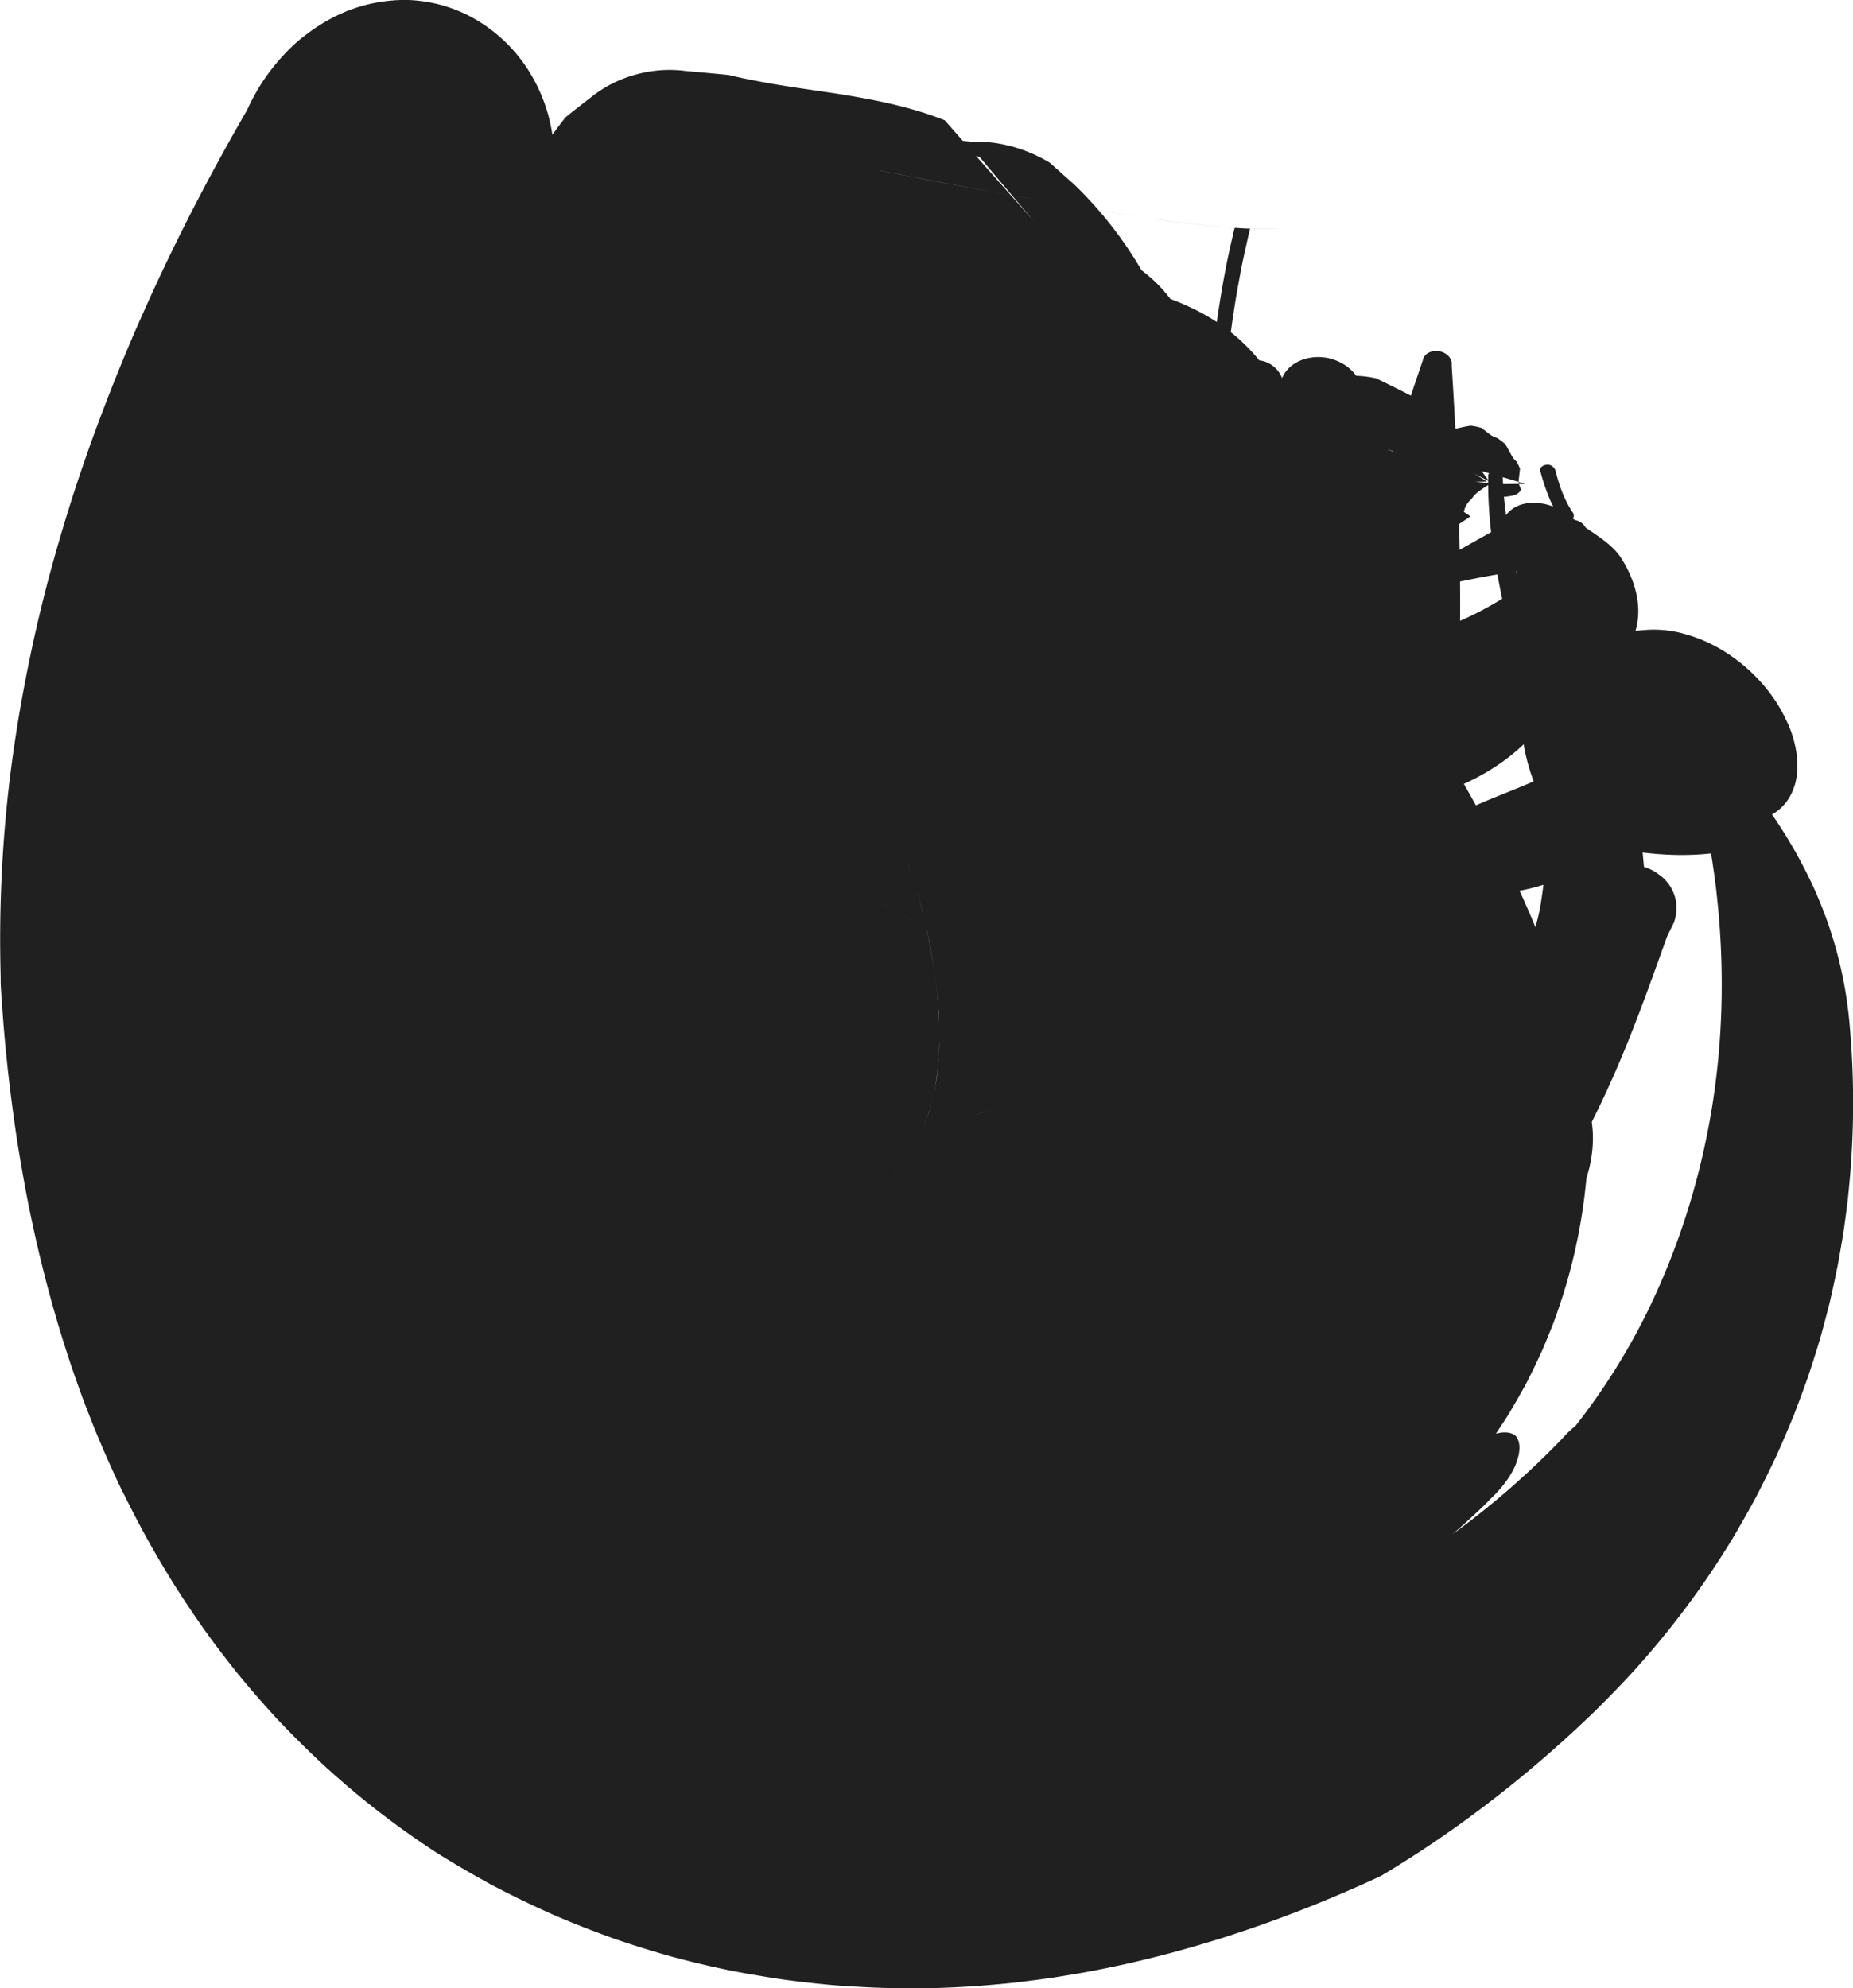 <svg xmlns="http://www.w3.org/2000/svg" viewBox="0 0 1381.27 1482.09"><defs><style>.cls-1{fill:#202020;}</style></defs><g id="Layer_2" data-name="Layer 2"><g id="Layer_2-2" data-name="Layer 2"><g id="darkmode"><path class="cls-1" d="M1206.67,471c-2.54-.08-5.39-.44-8-.59-1.35-4.81,1.19-8.24,5.91-10.88-35.54,2.27-56.8,20.81-65.62,45.7a88.08,88.08,0,0,0-2.75,9.62,74.06,74.06,0,0,0-1.63,10.1,120.31,120.31,0,0,0,0,21.23,147.88,147.88,0,0,0,11.67,43.6,13.27,13.27,0,0,0-3.47,8.11,21.3,21.3,0,0,0,2,9.93c3,7,9.23,14.32,17.89,20.56s18.09,10.16,26.25,11.6,15,.41,19.07-3.75c3.5-.64,6.55-2.07,10.49-1.55,36.4,5.22,66,2.44,93.8-6.19-7.65-.21-15.44-.2-23.16-.3a107.88,107.88,0,0,0,11.91-3.82,24.42,24.42,0,0,0,9.56-6.58c-3.61-1.72-7.36-3.25-11-5a55.18,55.18,0,0,0,12.77-2.13,41.78,41.78,0,0,0,5.45-2,39,39,0,0,0,5-2.72,34.89,34.89,0,0,0,8-7.18,33,33,0,0,0,3-4.36,39.51,39.51,0,0,0,2.52-4.94,43,43,0,0,0,3-11.19,51.48,51.48,0,0,0,.44-6.17c0-2.12,0-4.34-.16-6.58a81.5,81.5,0,0,0-8.21-28.88c-9.5-20.46-26-38.38-45.2-50.53a111.84,111.84,0,0,0-30.36-13.54,82.24,82.24,0,0,0-30.83-2.87l-9.25.69Z"/><path class="cls-1" d="M1076.86,436c5.37-1.25,10.73-2.41,16.13-3.5s11-2.16,16.43-3.14,10.93-1.9,16.51-2.82,11.17-1.8,16.76-2.65l7.73,2-26.24-19.67,1.43,1.57c11.38,29.58,4.74,56.17-2.49,78.6l-.89,9.12c1.16,5.54,4.8,11.34,9.9,16.08,11.58,10.81,27.47,14.28,35.46,8L1177,512a73,73,0,0,0,11.77-5.25,70.77,70.77,0,0,0,11-7.48,61,61,0,0,0,16.41-21,58.88,58.88,0,0,0,2.46-6.4,52.77,52.77,0,0,0,1.74-6.9,54.2,54.2,0,0,0,.55-15,71.16,71.16,0,0,0-3.79-16.5,89.89,89.89,0,0,0-8.92-17.83c-7.35-11.28-22.1-19-34.19-27.82-8-7.38-17.51-11.75-26.54-12.81a32.72,32.72,0,0,0-12.85.9,23.25,23.25,0,0,0-10.26,6,22,22,0,0,0-5.65,10.14,27.72,27.72,0,0,0,0,12.1c1.75,8.41,6.95,17.18,15.15,24.4-2.86,1.06-5.74,2.28-8.48,3.35-.91-3.27-1.48-6.4-2.26-9.7a36.92,36.92,0,0,1,8.16,21.84c.45,7-.5,14,.4,21.06l-4.92,15.09q22.74,12,45.34,24.24l-.69-10.12c-2-.86-5.25-1.93-5.35-2.12-1-10.05-1.89-20.06-2.25-29.83q-.15-3.66-.06-7.34t.31-7.28a117.69,117.69,0,0,1,1.79-14.32c-.3-9.44-.42-19-.6-28.56-3.71-10.7-15.13-19.39-26.1-19.89l-14.71.69c2.71.29,5.14.35,7.84.65q-4.35,1.92-8.6,4c-2.84,1.41-5.63,2.85-8.34,4.3-5.45,2.92-10.84,5.95-16.24,9l-8,4.49q-4,2.22-8.08,4.36t-8.27,4.16c-2.81,1.34-5.54,2.6-8.4,3.82-4,1.23-4.84,5.81-1.92,10.29C1067.39,435,1073,437.41,1076.86,436Z"/><path class="cls-1" d="M1120.38,370.3a40.58,40.58,0,0,0,7.7-1,9,9,0,0,0,5.77-4.25c-.94-2.44-1.43-3.69-1.67-4.33l-11.4.12C1112.62,360.93,1114.68,366,1120.38,370.3Z"/><path class="cls-1" d="M1132.18,360.72l4.77,0c-1.77-.54-3.39-1-5-1.47a2.57,2.57,0,0,0-.07.72S1131.89,360,1132.18,360.72Z"/><path class="cls-1" d="M741.22,733.65c-1.67-1.78-3.37-3.47-5.11-5-.78-.67-1.93-1.85-3-2.86s-2.16-2-3.26-3-2.2-1.91-3.31-2.82l-.84-.68-.42-.34-.5-.44-2-1.72q-4-3.4-8.12-6.44l-1-.76c-.35-.25-.67-.47-1.09-.81l-2.39-1.87c-1.6-1.22-3.21-2.42-4.84-3.58s-3.25-2.3-4.9-3.4L698,698.26l-2.82-2q-5.64-3.91-11.42-7.44l-2.9-1.74c-.46-.26-1-.64-1.56-1l-1.63-1c-2.18-1.37-4.36-2.71-6.56-4s-4.4-2.57-6.62-3.81l-3.33-1.83c-.57-.32-1.1-.58-1.7-.93l-1.86-1.08q-7.44-4.29-15-8.18l-7.68-3.86q-4.2-2.24-8.43-4.35-8.48-4.24-17-8.08L600,644.52q-4.74-2.21-9.51-4.29c-6.43-2.85-12.47-5.21-19.79-8.46q-5.29-2.28-10.6-4.44l-1.33-.54-.33-.13-.15-.06h0l.09,0,.18.09.18.08c.06,0,.14,0,.2-.05l.43-.18c.29-.13.6-.2.93-.37.33-.33.68-.66,1-1l.55-.49.14-.13.14-.2.29-.39,1.19-1.56.31-.39c.1-.13.21-.34.31-.5l.63-1.06,1.3-2.11,1.32-2.6c.45-.89.91-1.67,1.36-2.76A232.24,232.24,0,0,0,580.11,582c.52-1.66-1.47-3.67-4.62-4.31-2.69-.59-5.74.31-6,1.92A221.68,221.68,0,0,1,558.19,610c-3.63,7.65-7.12,12.13-9.37,12.55l-.4.08c-.13,0-.26.09-.37,0-.44-.19,1,.36,1.75.66l2.66,1,5.31,2.1q5.31,2.14,10.58,4.38l10.43,4.5q4.79,2,9.55,4,9.52,4.13,18.94,8.67l1.17.57,1.09.49,2.13,1,4.27,2q4.25,2,8.48,4.08c5.57,2.72,11.49,6,16.29,8.28q7.57,3.83,15,8.07l3.71,2.14,3.36,1.83c2.21,1.21,4.42,2.47,6.62,3.75s4.38,2.61,6.56,4,4.44,2.87,6.27,3.9q5.78,3.46,11.44,7.33l2.82,2,1.4,1c.45.31.83.55,1.25.83q2.48,1.62,4.91,3.34t4.85,3.53l2.4,1.84c.77.59,1.65,1.32,2.29,1.76q4.13,3,8.14,6.34l2,1.69,1,.87c.33.29.67.59.93.79q1.67,1.35,3.32,2.77t3.27,2.94l1.62,1.53.8.78c.25.25.55.57.75.73,1.74,1.56,3.45,3.21,5.13,5,.9,1,1.72,1.85,2.33,2.53l.9.92-.58-.6-.33-.32-.48-.54Z"/><path class="cls-1" d="M918.93,293.61a6.17,6.17,0,0,0,7.84,1.16,4.08,4.08,0,0,0,.91-6.45,7,7,0,0,0-7.81-1.16A4.11,4.11,0,0,0,918.93,293.61Z"/><path class="cls-1" d="M1159.33,350.15c2.8,11.19,6.36,22,13.32,32.27a3.82,3.82,0,0,1-1.06,4.91c5.13.18,9.33,2.92,10.85,7.06,14.86,40.79,23.39,82.61,29,125.74.71,5.36,1.34,10.81,1.95,16.24s1.2,10.86,1.72,16.35l.78,8.22.38,4.11.09,1,0,.51.06.43.25,1.66,1,6.65,1,7,.47,3.57.46,3.7.9,7.47.87,7.73.43,3.93.42,4c.58,5.27,1.1,10.85,1.65,16.37q.79,8.55,1.57,17.08a35,35,0,0,1,11.1,5.66,30.55,30.55,0,0,1,11.73,15.86,29.81,29.81,0,0,1,1.39,9.73,33.91,33.91,0,0,1-1.85,10.21l-5,10.12c-7.57,21.05-15.38,43.17-24.37,66.26s-19.23,47.26-31.9,72.31c1.83,12.62.85,26.85-4,41.93a415,415,0,0,1-18,88.89c-2.66,8-5.25,16-8.73,24.38q-2.49,6.23-5.11,12.44l-1.33,3.11-1.48,3.2-3,6.4q-3.08,6.39-6.31,12.77c-1,2.1-2.32,4.33-3.51,6.49l-3.68,6.53q-3.73,6.52-7.65,13c-2.8,4.4-5.72,8.81-8.68,13.19,6.1-1.61,11.4-1.3,14.83,1.74,3.58,4.2,3.59,11.44.48,19.84-2.9,8.31-9.89,18.11-18.94,26.68l-3.32,3.38c-1.13,1.13-2.2,2.24-3.41,3.37q-3.56,3.39-7.16,6.71-7.2,6.66-14.61,13.09a619.29,619.29,0,0,0,81.64-71.17,76.51,76.51,0,0,1,9.81-9.41A484,484,0,0,0,1228,977.71a540.21,540.21,0,0,0,33.11-85.63,556.22,556.22,0,0,0,16.3-74.72,568,568,0,0,0,5.74-65.61c.61-20.58.13-40-1.09-58.35-.34-4.53-.67-9.13-1.06-13.58s-.89-8.8-1.33-13.19-1-8.51-1.57-12.76-1.17-8.25-1.78-12.37c-2.5-16.21-5.5-31.4-8.84-45.16l-.63-2.6-.31-1.3-.32-1.22-1.31-4.91c-.86-3.37-1.77-6.31-2.69-9.38l-.68-2.29-.18-.57-.14-.74-.29-1.47L1259.8,566q-1.2-5.88-2.39-11.76-2.46-11.67-5.05-23.28c-1.74-7.68-3.51-15.39-5.33-23-1.4-2.15-.69-5,2.16-6.3,2.75-.72,6.28,0,7.37,2.36,5.36,10,11,20.18,16.74,30.18q4.32,7.56,8.75,15.11l8.89,15.13,9,15.21.56.94.6.73,1.2,1.46,2.4,2.9,2.39,2.89c.4.49.8,1,1.2,1.46l1.18,1.56c3.16,4.21,6.33,8.16,9.42,12.7l4.63,6.63c1.52,2.29,3,4.66,4.54,7l2.24,3.5,1.12,1.76,1.1,1.84c1.45,2.46,2.91,4.92,4.36,7.39.72,1.24,1.44,2.47,2.15,3.71l2.1,3.89,4.13,7.8,1,2,1,2,2,4.09q2,4.1,3.84,8.23,1.85,4.29,3.63,8.62l1.76,4.34.86,2.18.84,2.25a309,309,0,0,1,18.46,81.27,649.93,649.93,0,0,1-.54,124l-.42,4.34c-.15,1.46-.27,2.87-.48,4.41l-1.16,9.08-1.22,9.09-.64,4.55-.77,4.73q-1.59,9.51-3.33,19c-.26,1.56-.61,3.22-1,4.89l-1,5-2.17,10-1.12,5c-.38,1.68-.72,3.29-1.19,5.06l-2.69,10.45-2.8,10.45-1.45,5.25-1.67,5.47q-3.36,10.95-7,21.9c-2.66,7.59-5.48,15.26-8.36,22.88l-2.18,5.71c-.35.94-.76,1.94-1.18,2.94l-1.24,3q-2.49,6-5.07,11.95t-5.23,11.93l-.66,1.49-.74,1.55-1.49,3.11-3,6.22q-3,6.21-6.17,12.4l-3.15,6.18-.8,1.55-.88,1.61-1.76,3.22q-7.1,12.87-14.61,25.6a644.22,644.22,0,0,1-80.54,106.14q-6.29,6.64-12.72,13.17l-6.47,6.51-3.24,3.19-3.12,3q-6.25,6-12.65,11.93l-6,5.46-6,5.37-6,5.3-5.69,4.93-5.73,4.89-5.72,4.81q-5.5,4.56-11.08,9.06l-5.55,4.44-5.4,4.23c-3.6,2.81-7.28,5.64-10.89,8.37s-7.12,5.31-10.71,7.94l-5.4,3.94-5.32,3.77q-5.33,3.76-10.72,7.47c-3.58,2.45-7.12,4.81-10.71,7.19s-7.2,4.77-10.79,7c-7.2,4.57-14.46,9.13-21.81,13.46a992.45,992.45,0,0,1-100.47,40.36l-13.43,4.45c-2.21.73-4.53,1.45-6.86,2.17l-7,2.13-7,2.1c-2.36.7-4.59,1.39-7,2.07q-7.26,2-14.54,4l-7.28,1.94-7.59,1.89q-7.62,1.86-15.25,3.64c-2.5.59-5.2,1.17-7.87,1.74l-8,1.69-8,1.63c-2.7.53-5.29,1.06-8.18,1.57q-8.49,1.53-17,2.92l-8.53,1.37-9,1.26q-9,1.21-18.06,2.29l-2.28.27-2.4.24-4.79.48-9.61.88-9.61.79-4.85.36-5.12.3q-10.25.55-20.51.91l-5.13.16-1.28,0-1.37,0-2.74,0-10.94,0-11-.08-5.48-.09-2.73-.06-2.91-.1q-11.67-.43-23.36-1.19l-5.84-.4-2.92-.21-1.46-.11-1.55-.14q-6.22-.56-12.44-1.21c-8.31-.88-16.56-1.85-24.89-3q-13.2-2-26.38-4.32-6.58-1.18-13.14-2.48-7-1.47-13.9-3-13.89-3.18-27.68-6.84c-9.66-2.69-19.33-5.6-28.93-8.67q-7.2-2.31-14.36-4.76-7.49-2.67-14.93-5.49-14.91-5.64-29.58-11.91-15.19-6.69-30.13-14.07c-5-2.47-9.9-4.94-14.87-7.56s-10.05-5.46-15-8.27-9.94-5.7-14.86-8.63l-7.36-4.45-3.67-2.25-1.82-1.13-.47-.29-.7-.46-1.41-.93q-11.28-7.38-22.28-15.25-5.49-3.93-10.92-8l-5.39-4.07-2.68-2.05-2.6-2c-13.26-10.44-26.19-21.42-38.66-32.84q-17.24-16-33.34-33l-2-2.1-1.81-2-3.61-4q-3.6-4-7.14-8-7.08-8.09-13.91-16.38l-3.36-4.11-3-3.81q-3-3.83-6-7.69-6-7.74-11.72-15.63l-2.86-4-2.69-3.79-5-7.26q-5-7.3-9.81-14.72l-4.78-7.44-2.19-3.51-2.09-3.4q-4.17-6.81-8.21-13.73l-4-6.93c-1.3-2.3-2.69-4.74-3.79-6.75q-3.5-6.33-6.88-12.74t-6.66-12.88l-3-6L90.43,1110Q87.58,1104,84.82,1098l-2.72-6-2.43-5.48q-2.42-5.49-4.75-11L72.59,1070l-2.22-5.41q-4.09-10.19-8-20.49c-9.84-26.38-17.2-49.93-23.29-71.59q-2.19-7.84-4.27-15.77l-1.94-7.54L31,941.78l-1.79-7.37-1.64-7.08c-1.08-4.71-2.17-9.55-3.1-13.94-4-18.35-7-35-9.73-51.11S9.93,831,8.12,816.55c-2.51-19.69-4.3-37.95-5.69-55.42l-1-12.89q-.4-6.24-.8-12.45L.5,732.72c0-.28,0-.45,0-.82l0-1,0-2-.18-8.16q-.15-8.16-.2-16.33A1007.14,1007.14,0,0,1,7.08,582.3c4.59-38,11-73.41,18.38-106.8s15.95-64.36,25-93.63S69.32,325,79.29,299.3c2.51-6.62,5-12.79,7.53-19.11l3.8-9.43,3.8-9.14,3.83-9.1,1.93-4.55,2.07-4.69,8.4-18.82c22.63-50,47.49-97.41,73.49-142.33q3-6.67,6.58-12.94,1.77-3.14,3.65-6.16c1.26-2,2.56-3.89,3.89-5.79a155.74,155.74,0,0,1,17.55-20.75c1.59-1.56,3.2-3.09,4.83-4.57s3.3-2.82,5-4.16q5.06-4,10.36-7.53A128.83,128.83,0,0,1,258,8.51,117.39,117.39,0,0,1,304.52,0,107.69,107.69,0,0,1,350,12a115,115,0,0,1,41.87,37.32,123.26,123.26,0,0,1,19.89,51.08c3.2-4.38,6.41-8.66,9.75-12.9,6.91-5.68,13.84-10.93,20.75-16.31a91.44,91.44,0,0,1,32.87-15.93,93.27,93.27,0,0,1,36.48-2.29q15.84,1.38,31.58,2.9c6.76,1.67,13.54,3.08,20.32,4.38s13.56,2.5,20.34,3.58c13.57,2.18,27.11,4,40.59,6.08,27,4.32,53.67,9.43,79.81,19.75L717.72,105l7,.66c19.56-.68,39.88,4.84,57.76,15.58l18.29,16.31a295.77,295.77,0,0,1,50.16,63.91,106.5,106.5,0,0,1,21.5,21.37c24.78,9.26,47.59,22.81,66.31,45.83,8.65.79,16.48,8.11,17.76,16.34a12.27,12.27,0,0,1-1.24,7.55c.1,0,.12,0,.12,0,6.63,2,8.57,2.51,16.31,4.23a81.14,81.14,0,0,1,7.55-3.41c11.13-7,11.17-7,21.23-12.72a69.58,69.58,0,0,1,17.42,0,78,78,0,0,1,8,1.36c40.38,19.9,40.32,20,53.86,33.17,1,1.64,2,3.32,2.89,4.94,10-2.26,10.76-2.37,13.66-2.8a43.09,43.09,0,0,1,8.06,1.68c8,6.23,8,6.23,11.73,7.5a63.85,63.85,0,0,1,6.1,4.64c5.81,10.68,5.81,10.67,8.21,12.82a34.71,34.71,0,0,1,2.64,5.47c-.71,6.19-1,8.66-1.12,9.7l-27.49-8.05,5.49,7.62-11-5.64,9.49,5.88-8.76.09,11.57,1.18c-11.51,7.71-11.52,7.72-14.57,12.09-4.49,3.44-5.3,8.72-5.47,9.3a53.65,53.65,0,0,1,4.9,3.32c-6,4.1-9,6.15-12.08,8.14s-6,3.87-12,7.69a77.52,77.52,0,0,1-7.68-2c1.56,2.87,1.38,6-.95,7.53-1.94,1.5-3.92,2.88-5.82,4.32.1.74.21,1.46.32,2.13l.68.5c.22,3.14.37,5.32.55,7.8.25,1.67.26,1.72.26,1.72a.56.56,0,0,1-.15,0c.41,5.34.83,13.19,2.94,33.37a58.94,58.94,0,0,1-10.84,5.82c2,.07,3.85.16,5.91.36,4.11.45,10.76,7.72,12.18,7.36a177.21,177.21,0,0,0,23.47-8.91,241.25,241.25,0,0,0,21.62-11.32c7.09-4.1,14-8.43,20.77-12.79,7-4.43,13.89-8.91,20.88-13.25,2.69-5.13,10.55-5.65,17.19-1.3,6.7,4.51,9.76,12.2,6.9,17.32a181.86,181.86,0,0,1-1.82,29.25,151.27,151.27,0,0,1-5.84,26.2q-1.84,6.14-4.21,11.92-1.19,2.9-2.49,5.71c-.87,1.87-1.8,3.72-2.68,5.51-1.79,3.58-3.76,7.06-5.88,10.42-1.06,1.68-2.16,3.34-3.3,5s-2.22,3.19-3.39,4.75c-18.78,24.89-45.09,41.92-76.51,53l-4.34,3.37-2.16,1.7-2.05,1.7q-4.09,3.4-8.15,6.89l-4.06,3.51c-1.33,1.17-2.57,2.33-3.86,3.5l-7.66,7.09c1.73.24,3.44.47,5.23.76-2,.86-3.91,1.74-5.85,2.63l-5.65,2.64a5.24,5.24,0,0,0-.83.79c6.43.58,12.73,1.25,19.2,1.9,2.47-.64,4.87-1.32,7.15-2.07a79.77,79.77,0,0,1,8.68-7.88A117,117,0,0,1,1080,610.7q2.67-1.62,5.43-3.14c1.86-1,3.84-2,5.79-3,3.93-2,8-3.81,12-5.59l3.06-1.32,3.17-1.33,6.36-2.61,12.69-5.13c4.33-1.75,8.61-3.51,12.81-5.32q3.14-1.37,6.21-2.77c2.08-1,4.2-2,6.25-3a98.32,98.32,0,0,1,14-5.42c2.4-.73,5-1.47,7.56-2.13s5.15-1.3,7.75-1.89l15.68-3.49c5.29-1.22,10.52-2.49,15.56-4,1.69-1.46,4.26-1.83,7.08-1.24a19.39,19.39,0,0,1,8.7,4.54c5.16,4.63,6.73,10.81,3.54,13.65q-2.17,4.86-4.65,9.61l-2.43,4.66q-1.21,2.29-2.49,4.54-2.57,4.5-5.43,8.83c-1.85,2.86-3.67,5.6-5.67,8.31s-4.08,5.33-6.23,7.87-4.22,4.91-6.49,7.25c-1.14,1.17-2.3,2.33-3.5,3.46s-2.43,2.24-3.58,3.29q-3.54,3.18-7.45,6.11c-20.7,15.55-46.69,24.35-81.72,25.53-4.38,6.93-11.79,11.27-24.6,12.08l-.36.22c5.21.71,10.36,1.55,15.51,2.32a14.82,14.82,0,0,1-5.5,1.66,56.62,56.62,0,0,1-6.76.43c-4.64.1-9.45.11-12.94,1.4,6.36,2.35,12.71,4.56,19.08,7q-2.17,1.84-4.22,3.81a48.06,48.06,0,0,0-4,4.16c-2.57,3.06-5.13,6.32-7.3,9.3l-3.34,4.6-3.1,4.37-3.06,4.25q-1.47,2-3,4c-8.22,10.54-16.69,17.81-32.83,21.18a9.22,9.22,0,0,1-2.24,1.21,166.7,166.7,0,0,0,17.05,12c4.86,3.07,8.52,4.92,9.32,5.61l3.31-.19a3.77,3.77,0,0,0,.83-.12l.88-.19,1.75-.34,2.92,1.25a13.92,13.92,0,0,0,2.66,1l2.41.62,1,.26.47.12.23.06.11,0h0l-.4-.06-1.59-.2-1.44-.23-2.9-.44-5.85-.82q-5.87-.79-11.89-1.41l-6-.59-5.42-.64q-5.46-.59-11.09-1-3.81-.29-7.68-.5c-1.36-.06-2.38-.18-3.54-.27l-3.42-.25c-4.56-.32-9.2-.54-13.88-.64l-1.76,0h-1.54c-71.19-2.15,96.91,2.92,79.6,2.41h0v0l-.51.76a13.55,13.55,0,0,1-1.13,1.42,15.32,15.32,0,0,1-2.72,2.36,21.93,21.93,0,0,1-7.27,3.13l-2.2.45c-.76.1-1.54.17-2.36.27a8.41,8.41,0,0,1-1.24.11l-.49,0-2.58.13-5.14.29-20.3,1.29q-10,.65-19.85,1.49t-19.24,1.58l-18.69,1.77c-6.1.59-12.22,1.32-18.11,2s-11.65,1.29-17.36,2l-16.67,2.16q-8.13,1.1-16,2.35-7.66,1.07-15.08,2.29c-10,1.75-19.06,3.15-28,4.92-2.2.41-4.45.91-6.54,1.29l-6.19,1.18q-6.12,1.21-12,2.54l-2.9.67c-1,.23-1.85.39-2.77.59l-5.38,1.18q-5.31,1.2-10.33,2.49c-3.41.91-6.43,1.58-9.43,2.35s-5.89,1.52-8.67,2.31l-3.84,1.09-1.9.56-1.81.48q-3.62,1-7.23,2.07t-7.2,2.26l-1.79.59-1.71.53-3.37,1.05q-3.36,1.08-6.71,2.26l-3.35,1.2c-1.11.41-2.25.86-3.26,1.18q-6.23,2.13-12.38,4.69a263.76,263.76,0,0,0-40.17,19.49c-1.3.76-2.59,1.55-3.86,2.39l-1.9,1.28-.94.66-.84.53a68.91,68.91,0,0,0-6.44,4.69,53.28,53.28,0,0,0-5.25,4.29c-.2.18-.44.43-.61.56l-.52.44c-.34.3-.69.6-1,.92-.68.62-1.35,1.29-2,2l-.48.53-.24.26-.19.18c-.25.24-.5.5-.75.76q-.73.78-1.44,1.65l-.69.89-.49.56c-.32.39-.63.81-.93,1.25l-.45.68,0,.09,0,0c-4.33,6.48,37.59-56.23,19.85-29.7l.07-.09.12-.17c.16-.23.31-.46.44-.69s.27-.44.38-.65.17-.34.44-.8a25,25,0,0,0,1.16-2.22l.24-.55.12-.28.2-.39c.26-.53.5-1.06.73-1.58s.43-1,.63-1.56l.28-.77.13-.38c0-.13.13-.33.2-.49.54-1.36,1-2.7,1.43-4l.29-1,.14-.5.06-.25.11-.31c.27-.82.52-1.64.75-2.45.47-1.64.85-3.25,1.18-4.88.5-1.92.93-3.82,1.27-5.71.17-1,.33-1.89.46-2.83l.57-3.2c.36-2.15.63-4.29.83-6.42l.07-.79.12-.88.22-1.79c.13-1.19.25-2.38.34-3.56s.18-2.35.23-3.52l.08-1.76.14-1.93c.18-2.57.27-5.13.29-7.66v-2.84l0-1c0-1.37,0-2.72,0-4.08,0-2.7-.09-5.39-.24-8.05,0-2.83-.16-5.67-.34-8.46s-.49-5.51-.66-8.47a411.07,411.07,0,0,0-11.72-67.31l-.53-1.94-.46-1.85-1-3.66c-.66-2.43-1.38-4.86-2.1-7.22-.62-2.2-1.27-4.39-2-6.55l-1-3.22-.53-1.57-.44-1.41q-.9-2.81-1.87-5.55l-1-2.69-.78-2.23q-.79-2.22-1.65-4.38l-1.3-3.37-.63-1.53-.59-1.41-.69-1.64-.46-1s0,0,0,0c-.11-.23.27.6.53,1.11s.56,1.13.86,1.7c.53,1.09,1.15,2.29,1.75,3.44l2.19,4.06q1.41,2.64,2.93,5.27l3.74,6.52,2.1,3.51,1.07,1.75.54.87.64,1.08q2.61,4.39,5.38,8.73l6.17,9.58c1.11,1.72,2.25,3.42,3.4,5.12l3.53,5.15q3.9,5.85,8,11.59l8.84,12.18c2.57,3.48,5.15,6.83,7.61,9.93,2.52,3.33,5,6.52,7.12,9.23s4.09,5,5.6,6.84l1.93,2.3,4.29,5.19,0,0,0,0-.07-.09-.1-.13c-.07-.08,0,0,.14.19l.07.08L744,736.37l-.85-1-2.19-2.62c-1.66-2-3.71-4.52-6-7.48s-4.95-6.54-7.58-9.82q-3.47-4.47-6.79-9l-3.28-4.57-.81-1.13-.76-1-1.5-2.05q-3-4.11-5.86-8.28l-2.84-4.18-.7-1.06c-.23-.36-.43-.62-.64-.93l-1.27-1.82q-2.5-3.64-4.91-7.34l-2.38-3.7-1.17-1.86-1-1.56q-2-3.11-4-6.24l-1.93-3.14-1.82-3q-3.12-5-6-10.12l-2.26-3.94c-.71-1.27-1.41-2.53-2.09-3.8l-1.61-3-1.31-2.5-1.67-3.31-.58-1.21h0v0l.34.74.5,1.17.61,1.46c.61,1.46,1.21,3,1.78,4.47,2.86,7.33,6.87,18.64,10.75,32.32q.76,2.61,1.47,5.27l.69,2.66.33,1.34.39,1.41q1.53,5.64,2.78,11.43c.92,3.91,1.85,7.94,2.61,12L693,704l.62,3.07c.4,2.05.78,4.12,1.12,6.2a356.16,356.16,0,0,1,5.17,49.72q.32,5.8.14,11.76c0,3.75,0,7.37-.3,11.12-.3,7.1-1.09,14-1.94,20A121.41,121.41,0,0,1,690.58,834c.26-.64.49-1.26.7-1.88.32-.8.65-1.64.94-2.45s.55-1.63.79-2.44l.34-1.21.47-1.47a60.86,60.86,0,0,0,1.53-5.93c0-.22.11-.51.19-.81l.22-.88.4-1.74c.26-1.16.48-2.31.68-3.46.3-2.14.9-4.95,1.24-7.53.18-1.31.34-2.61.46-3.9l.09-1c0-.33.09-.72.13-1.08L699,796c.32-2.91.49-5.73.61-8.65.26-3.14.39-6.26.41-9.34v-2.31c0-.77,0-1.65.05-2.47,0-1.66,0-3.31,0-5S700,765,700,763.39l-.07-1.22,0-1.29-.08-2.59c-.12-3.45-.36-6.87-.7-10.25-.21-3.56-.52-7.09-.92-10.57l-.33-2.61c-.12-.86-.23-1.74-.32-2.64-.19-1.79-.4-3.57-.64-5.34s-.5-3.54-.78-5.29l-.44-2.62-.39-2.66q-.81-5.29-1.86-10.49c-.38-1.73-.66-3.45-1-5.16s-.68-3.42-1-5.12l-2.27-10c-.75-3.25-1.58-6.47-2.45-9.63s-1.55-6-2.42-9l-2.48-8.39c-.41-1.34-.82-2.67-1.26-4s-.9-2.68-1.23-3.77c-.73-2.31-1.51-4.59-2.32-6.84l-.6-1.65-.48-1.38-1-2.73L673,633.36c-.5-1.28-1-2.55-1.55-3.79l-.44-1.09-.44-1-.37-.82v0h0l.2.43q.5,1,1.05,2.1l.93,1.85,1.13,2.16,3,5.52,1.85,3.28.95,1.63,1.22,2.16q2.55,4.5,5.32,9l1.64,2.74,1.7,2.79q1.71,2.79,3.51,5.56l1.81,2.78,2.09,3.3q2.12,3.3,4.32,6.57l4.55,6.67q2.51,3.75,5.11,7.46t5.25,7.26l.67.91.71,1,1.43,2,2.92,4q2.94,4,6,7.91l1.53,2,.78,1,.8,1.07,3.24,4.25q3.28,4.23,6.7,8.37l3.45,4.11.22.25c-3.75-4.53,5.12,6.21,4.2,5.1h0v0l0,0-.09-.12-.17-.22-.36-.45q-1.42-1.77-2.9-3.38-.95-1-1.89-2c-.14-.12-.39-.42-.58-.63l-.62-.68-1.24-1.33c-1.66-1.74-3.36-3.39-5.09-4.93-.19-.16-.46-.44-.73-.7l-.79-.78L732.35,725q-1.61-1.5-3.23-2.91c-1.09-1-2.18-1.86-3.29-2.75-.5-.38-1.22-1-1.85-1.59l-2-1.68q-3.94-3.32-8-6.27l-1-.73-1.16-.92-2.36-1.82c-1.57-1.19-3.15-2.36-4.75-3.49s-3.19-2.23-4.81-3.3l-1.21-.8-.6-.39-.68-.49L694.66,696q-5.52-3.81-11.17-7.25L680.66,687c-.22-.13-.48-.28-.75-.46l-.79-.51-1.59-1c-2.12-1.34-4.26-2.65-6.4-3.92s-4.29-2.52-6.45-3.73l-3.25-1.79-1.63-.87-1.79-1q-7.23-4.2-14.6-8-3.67-1.9-7.38-3.7c-2.67-1.41-5.44-2.87-8.16-4.24s-5.49-2.75-8.25-4.07l-1.78-.84h0v0c0,.07,0-.09,0-.17a2,2,0,0,1,0-.26,2,2,0,0,1,.07-.26,1.75,1.75,0,0,0,.09-.36c.08-.37.16-.74.26-1.11l.14-.54.17-.82.35-1.65c0-.15.06-.25.09-.43l.09-.54.19-1.08.38-2.2.37-2.64c.12-.88.25-1.71.36-2.8.21-2.1.43-4,.59-6.45a232.87,232.87,0,0,0-.37-34.72c-1-11.85-2.12-24.57-3.37-38.26s-2.62-28.39-3.91-44.78c-.63-8.26-1.27-16.82-1.78-26.23q-.18-3.54-.38-7.08c-.07-1.14-.1-2.48-.16-3.72l-.14-3.81-.14-3.81-.08-1.91,0-.93-.07-.73q-.3-2.88-.6-5.79-.64-5.81-1.27-11.65t-1.35-11.91c-.93-8-1.92-16.21-3-24.51-5.52-43.83-11.35-87.56-13.9-132.73-1.28-22.55-1.76-45.41-.93-68.84.18-5.8.49-11.73.86-17.64s.8-11.81,1.38-17.83,1.17-12,1.94-18c.39-3,.79-6.07,1.22-9.12l.65-4.56.75-4.88q.66-3.81,1.34-7.68.64-3.43,1.29-6.91t1.3-6.83l0-.12h-.16l48.28,9.27,26.5,5,14,2.73q27.89,5.4,55.2,10.28L785,151.14q16.13,2.84,31.71,5.3l3.87.6,2.6.45,5.15.87L838.51,160q10,1.56,19.56,2.84,6.82,1.06,13.24,1.92t12.36,1.52l8.85,1.09c2.7.31,5.26.58,7.66.81l3.49.32,1.66.14,1.24.13c6.43.68,10.79.93,12.39,1s.4,0-3.23-.21c-1.81-.13-4.22-.32-7.16-.61l-2.29-.24c-.44,0-.73-.09-1.33-.13l-1.64-.14q-3.36-.3-7.17-.7t-8.06-.94l-2.14-.28-1.17-.15-1.47-.16-6.06-.72q-6.18-.76-12.86-1.73l-7-1-9.76-1.37q-9.9-1.44-20.36-3.18l-5.27-.89-1.32-.23-1.91-.3-4-.62-16.1-2.64q-16.29-2.75-33.26-5.9l-27.85-4.94L709,137.38l-39.17-7.54-9.13-1.71-4.57-.87-.55-.1h0l.08.07.16.12.33.26c.05.07.12,0,.15.18l.11.39.22.77.11.38a1.68,1.68,0,0,1,.1.46l.23,2.54c0,.35,0,1,0,1.6v2.65c0,.29,0,.57,0,1l-.1,2.32c-.18,3.36-.28,6.53-.42,9.79l0,2.75.07,2.53.16,5,.33,10q.4,9.9.82,19.8c.61,13.12,1.28,26.14,2.06,39,1.53,25.68,3.32,50.81,5.12,75.44,3.6,49.26,7.26,96.42,9,142.08.22,5.68.42,11.43.58,17l.22,8.47.09,4.23,0,1.06,0,1.34,0,2.68-.1,5.35-.06,2.68,0,2.56-.11,10.1q0,9.42-.07,18.86c0,12.12-.07,23.57-.23,34.21s-.45,20.92-.94,30.41l-.19,3.61-.21,3.47-.48,6.9-.55,6.63-.15,1.66-.16,1.59-.33,3.16c-.44,4.32-1,8.18-1.52,12.22l-.89,5.66c-.15.93-.3,1.92-.46,2.8l-.5,2.64-.51,2.64c-.17.88-.34,1.77-.53,2.55L666,645.64c-.18.84-.39,1.54-.58,2.28l-.6,2.21-.6,2.21-.63,2A64.72,64.72,0,0,1,658.41,667c-.38.62-.74,1.3-1.09,1.9-.34.43-.66.86-1,1.3l-.22.34c-.07.11-.14.24-.21.27l-.38.33a3.51,3.51,0,0,0-.33.34c-.11.09-.21.31-.29.24h-.4l.52.29,4.12,2.37,1,.54.93.5,1.84,1q3.69,2,7.34,4.18c2.43,1.43,4.84,2.91,7.25,4.42l1.79,1.15.9.57.82.49,3.19,1.92q6.36,3.92,12.57,8.29l-.83-.58,2.22,1.56c1.27.83,3.13,2.05,5.43,3.66L700.52,700l-1.55-1-.77-.51c-.25-.16-.58-.4-.86-.6-2.35-1.67-4.71-3.29-7.1-4.85s-4.78-3.09-7.2-4.55l-1.82-1.09-.91-.54-.51-.33-.08-.05h0l.24,0a7.76,7.76,0,0,0,1.17.17,12.83,12.83,0,0,1,1.58-.5,39.38,39.38,0,0,0,9.45-7c-1.64-7.77-3.14-17.22-4.33-27.79s-2-22.34-2.19-35.13a319.68,319.68,0,0,1,2.21-41.62,333.4,333.4,0,0,1,9.76-49.18c.89-3.14,1.79-6.15,2.77-9.33s2-6.38,3.07-9.54,2.23-6.59,3.39-9.85q.92-2.52,1.81-5t1.9-5.11c1.32-3.69,2.46-6,3.7-8.78s2.49-5.35,3.77-8c2.56-5.28,5.21-10.65,7.93-15.91,10.9-21.13,22.95-42.05,34.74-63.59-.39-59.31-3.24-120.85.16-185.16-.61-2.71,1.44-5,4.49-5.4a5.66,5.66,0,0,1,6.37,4.24c10.83,46.53,18,91.66,24,136.05a57.37,57.37,0,0,1,36.71-4.57c13.84,2.73,25.42,9.87,33,19.11,1.92-9.49,3.55-19,5.57-28.54,1.45-5.85,7.59-9.65,14.42-8.37,7.5,1.34,12.09,6.91,11,12.51q-10.64,58.33-21.18,115.21l.12,17.57V480.4c0,5.82-.07,11.64-.14,17.42L875,506.5l-.07,4.41-.13,4.72c-.35,12.57-.56,24.71-.78,36.51s-.46,23.43-.8,34.8a87.43,87.43,0,0,1,35.22-8l.23,0c.79-7.11,1.44-14.28,2.17-21.47Q909.29,546.34,908,535c-.42-3.84-.87-7.6-1.23-11.51l-.55-5.82-.27-2.89-.28-2.75q-2.21-22-3.85-44.05c-2.18-29.42-3.5-59-3.66-88.67-.32-59.43,4-119.57,15.69-180.12.51-2.58,1-5.19,1.58-7.78l1.47-6.77q1.11-4.93,2.24-9.88l.38-1.68.33-1.34c.07-.32.16-.64.25-1a5.47,5.47,0,0,1,.2-.61.31.31,0,0,1,.09-.14l.08-.09,0,0h.17l.85,0,2.91.21q2.93.19,5.86.29l2.94.08c.54,0,.85,0,1.26.05l1.16,0c1.56.06,3.12.09,4.69.09l2.35,0c.37,0,.84,0,1.13,0h.93q1.88,0,3.75-.06l2.19-.1,1-.06.78,0c1,0,2-.09,2.75-.15l1.9-.17.73-.08-.59.06-1.7.16c-.72.06-1.58.11-2.51.16l-1.46,0-2,.1c-1.27.06-2.53.1-3.79.11H943.9c-.28,0-.72,0-1.11,0l-1.19,0c-1.58,0-3.16,0-4.74-.05l-2.35-.08-.59,0h-.67l-1.2,0c-.08.06-.11.05-.17.16a4.5,4.5,0,0,0-.2.51c-.27.91-.69,2.78-1.29,5.41q-1.14,5.12-2.3,10.22l-1.48,6.8c-.54,2.56-1.06,5.16-1.57,7.73-.54,3-1.09,5.91-1.64,8.87l-1.56,8.8c-1,5.86-1.91,11.71-2.8,17.56q-2.58,17.57-4.47,35.08l.19-.15a6.53,6.53,0,0,1,7.81,1.19,4.36,4.36,0,0,1-.9,6.49A6.5,6.5,0,0,1,913.9,278a1001.06,1001.06,0,0,0-4.6,116c.6,38.42,3.12,76.6,6.85,114.65,7.88-68.27,16-137.35,33.65-205.54-2.74-8.22-5.56-16.42-8-24.78-.37-2.21,2-4.64,5.07-5,2.71-.14,5.69,2,6.06,4.23.53,2.29,1.24,4.58,1.88,6.87,3.51-12.92,18.59-20.7,35-17.58,16.77,3.7,27.83,17.08,24.92,30.4-2.86,36.53-6.82,72.69-11.6,108.76.33,4,.83,8.1,1.15,12.13,2,4.33,4,8.63,6.11,13,15.26-54.9,31.89-109.37,50.2-162.48.68-4.72,6.17-7.85,12.06-6.88s10.14,5.61,9.45,10.31c3.21,49.93,5.52,99.94,6.16,150.52q.48,37.92-.38,76.28-.46,19.19-1.3,38.49l-.22,4.83-.11,2.41-.08,2.24-.31,8.79q-.33,9.09-.68,18.19c10.32,17.84,20.7,36.37,30.74,55.79s19.73,39.78,28.6,61.49c1.39-4.83,2.54-9.59,3.46-14.46a271.79,271.79,0,0,0,4.19-44.54,300.9,300.9,0,0,0-2.41-41c-.41-3.26-.86-6.55-1.35-9.66-.26-1.58-.52-3.16-.77-4.74l-.41-2.37-.41-2.29c-.57-3-1.17-6.15-1.8-9.12l-2-8.87q-1.8-10.17-3.85-20.31t-4.31-20.15c-11.9-53.52-26.38-105.76-25.52-158.49-.34-2.71,2.57-4.43,5.56-4.29s5.68,2.42,5.3,5.05c1.78,51.81,19.63,102,28.73,156.26q2.83,17,5.62,33.56c1.73,11.88,4.08,20.21,6.38,30.33q1.8,7.65,3.6,15.24,1.93,7.92,3.86,15.76l2,8.07,2.13,8.16,2.19,8.35q1.15,4.23,2.3,8.44c.23-2.78.4-5.47.54-8.16s.27-5.39.37-8.07.15-5.26.19-7.88l0-3.95v-3.83c0-2.56,0-5.11-.09-7.67l-.24-7.44-.16-3.73-.19-3.59-.45-7.18c-.34-4.56-.73-9.33-1.19-13.62l-.35-3.29-.17-1.65-.14-1.94-.55-7.85c-.75-10.49-1.72-20.87-2.73-31.27-2.07-20.71-4.45-41.25-6.44-61.62s-3.57-40.52-4-60.55c-.84-3.61,1.13-6.8,4.59-8.47a6.74,6.74,0,0,1-3.83-2.57,115.64,115.64,0,0,1-8.22-16.79,164.4,164.4,0,0,1-5.62-17.21c-1-2.27.67-4.66,4.07-5.21C1155.23,345.85,1158,347.58,1159.33,350.15Zm-252.74,124,3.91.47c-2.59.53-5.33,1.14-8.34,1.84l-3.12-.72c-3.13-.72-9.38-2.17-22-4.93C877.08,470.79,891.75,472.2,906.59,474.13ZM897,331.57l0,.05,14.11,3.88ZM699.59,754.5c1.19,19.64.38,37.9-1.94,52.42l-.25,1.41c-.08.45-.21,1-.25,1.36-.11.81-.24,1.63-.39,2.45q-.43,2.48-1,5l-.32,1.24-.21,1c-.16.7-.32,1.4-.51,2.11q-.54,2.12-1.26,4.26c-.31,1.17-.65,2.31-1.06,3.48-.2.59-.42,1.17-.65,1.76l-.35.88c-.12.29-.16.46-.25.7-.32.89-.68,1.79-1.09,2.7-.2.46-.42.91-.65,1.37l-.44,1c-.53,1.21-1.52,2.82-1.76,3.31a13.57,13.57,0,0,1-.76,1.17l0,.08-19.88,29.73,0-.08.19-.3.39-.58q.4-.57.81-1.08l.42-.49.11-.12.15-.2.3-.39q.6-.77,1.23-1.47c.42-.46.85-.9,1.29-1.33a5.48,5.48,0,0,0,.39-.41l.42-.45.85-.89c.58-.57,1.16-1.12,1.76-1.65l.9-.77c.3-.25.71-.66,1.06-1a51.62,51.62,0,0,1,4.54-3.69,159.42,159.42,0,0,1,26.48-16.55c2.81-1.51,5.75-3,8.66-4.37l9.31-4.23q2.43-1.06,4.88-2c1.64-.67,3.21-1.23,5-2,3.54-1.48,7.1-2.84,10.68-4.11q-5.25,1.86-10.43,4c-.85.34-1.77.76-2.55,1l-2.39.93c-1.6.64-3.18,1.3-4.76,2s-3.16,1.41-4.73,2.15l-1.17.56-1.09.48-2.15,1q-4.29,1.95-8.49,4.23l-3.85,2c-1.26.66-2.51,1.35-3.76,2.07s-2.51,1.51-3.66,2.18-2.2,1.25-3.28,1.91-2.17,1.36-3.23,2.08l-1.6,1.1-.39.27-.35.22-.69.45a66.71,66.71,0,0,0-5.44,3.93c-.73.61-1.28,1-1.87,1.42s-1.16.9-1.73,1.37-1.14,1-1.7,1.46l-.83.77-.4.37-.35.28c-.91.77-1.8,1.6-2.67,2.48-.43.45-.86.9-1.28,1.37s-.66.65-1,1a27.59,27.59,0,0,0-1.88,2.21l-.22.29-.17.19-.31.37c-.21.26-.42.52-.62.8s-.4.57-.6.87l-.14.22-.08.12,0,.06,0,0v0l19.86-29.7.16-.23c.21-.31.4-.6.57-.89a66.82,66.82,0,0,0,6.27-15,150.55,150.55,0,0,0,5.74-30.46c.17-1.56.3-3.12.39-4.66s.11-3,.28-4.77q.36-5.08.31-10.06c0-.8,0-1.75,0-2.63l0-2.69c0-1.78,0-3.56-.09-5.33C699.84,762.05,699.83,758.17,699.59,754.5Zm322.12-287c-15.59.24-32.65-2.7-49.81-6.07a35.84,35.84,0,0,1-8.06,17.71c-2.77,3.38-5.52,6.69-8.39,9.93q-2.15,2.43-4.34,4.81l-4.38,4.72q-4.32,4.68-8.85,9.17-2.26,2.25-4.58,4.47l-4.55,4.39c8.4,2.63,5.53,5.43,5.4,7.65-.4,2.13-.94,4.15-1.33,6.25q5.26-4.35,10.6-8.62c3.57-2.85,7.35-5.67,11.05-8.46l5.6-4.18c1.87-1.38,3.73-2.76,5.7-4.14q5.84-4.12,11.74-8.2,2.64-1.85,5.23-3.8c1.77-1.29,3.53-2.62,5.29-3.95,3.51-2.66,7-5.35,10.56-8s7.3-5.15,11.12-7.48A94.63,94.63,0,0,1,1021.71,467.54Zm54.2-124.16c1.2.25,2.26.47,3.5.66L1087,355Zm-13.06-18.2c-1,.35-2.11.66-3.19,1.06C1056.62,322.45,1058.55,322.83,1062.85,325.18Zm-29,10.1c3.61.94,5.83,1.53,7.66,1.45Zm-306.27-219q21.46,24.39,43.11,48.58Q750.39,141.07,730.24,117Z"/></g></g></g></svg>